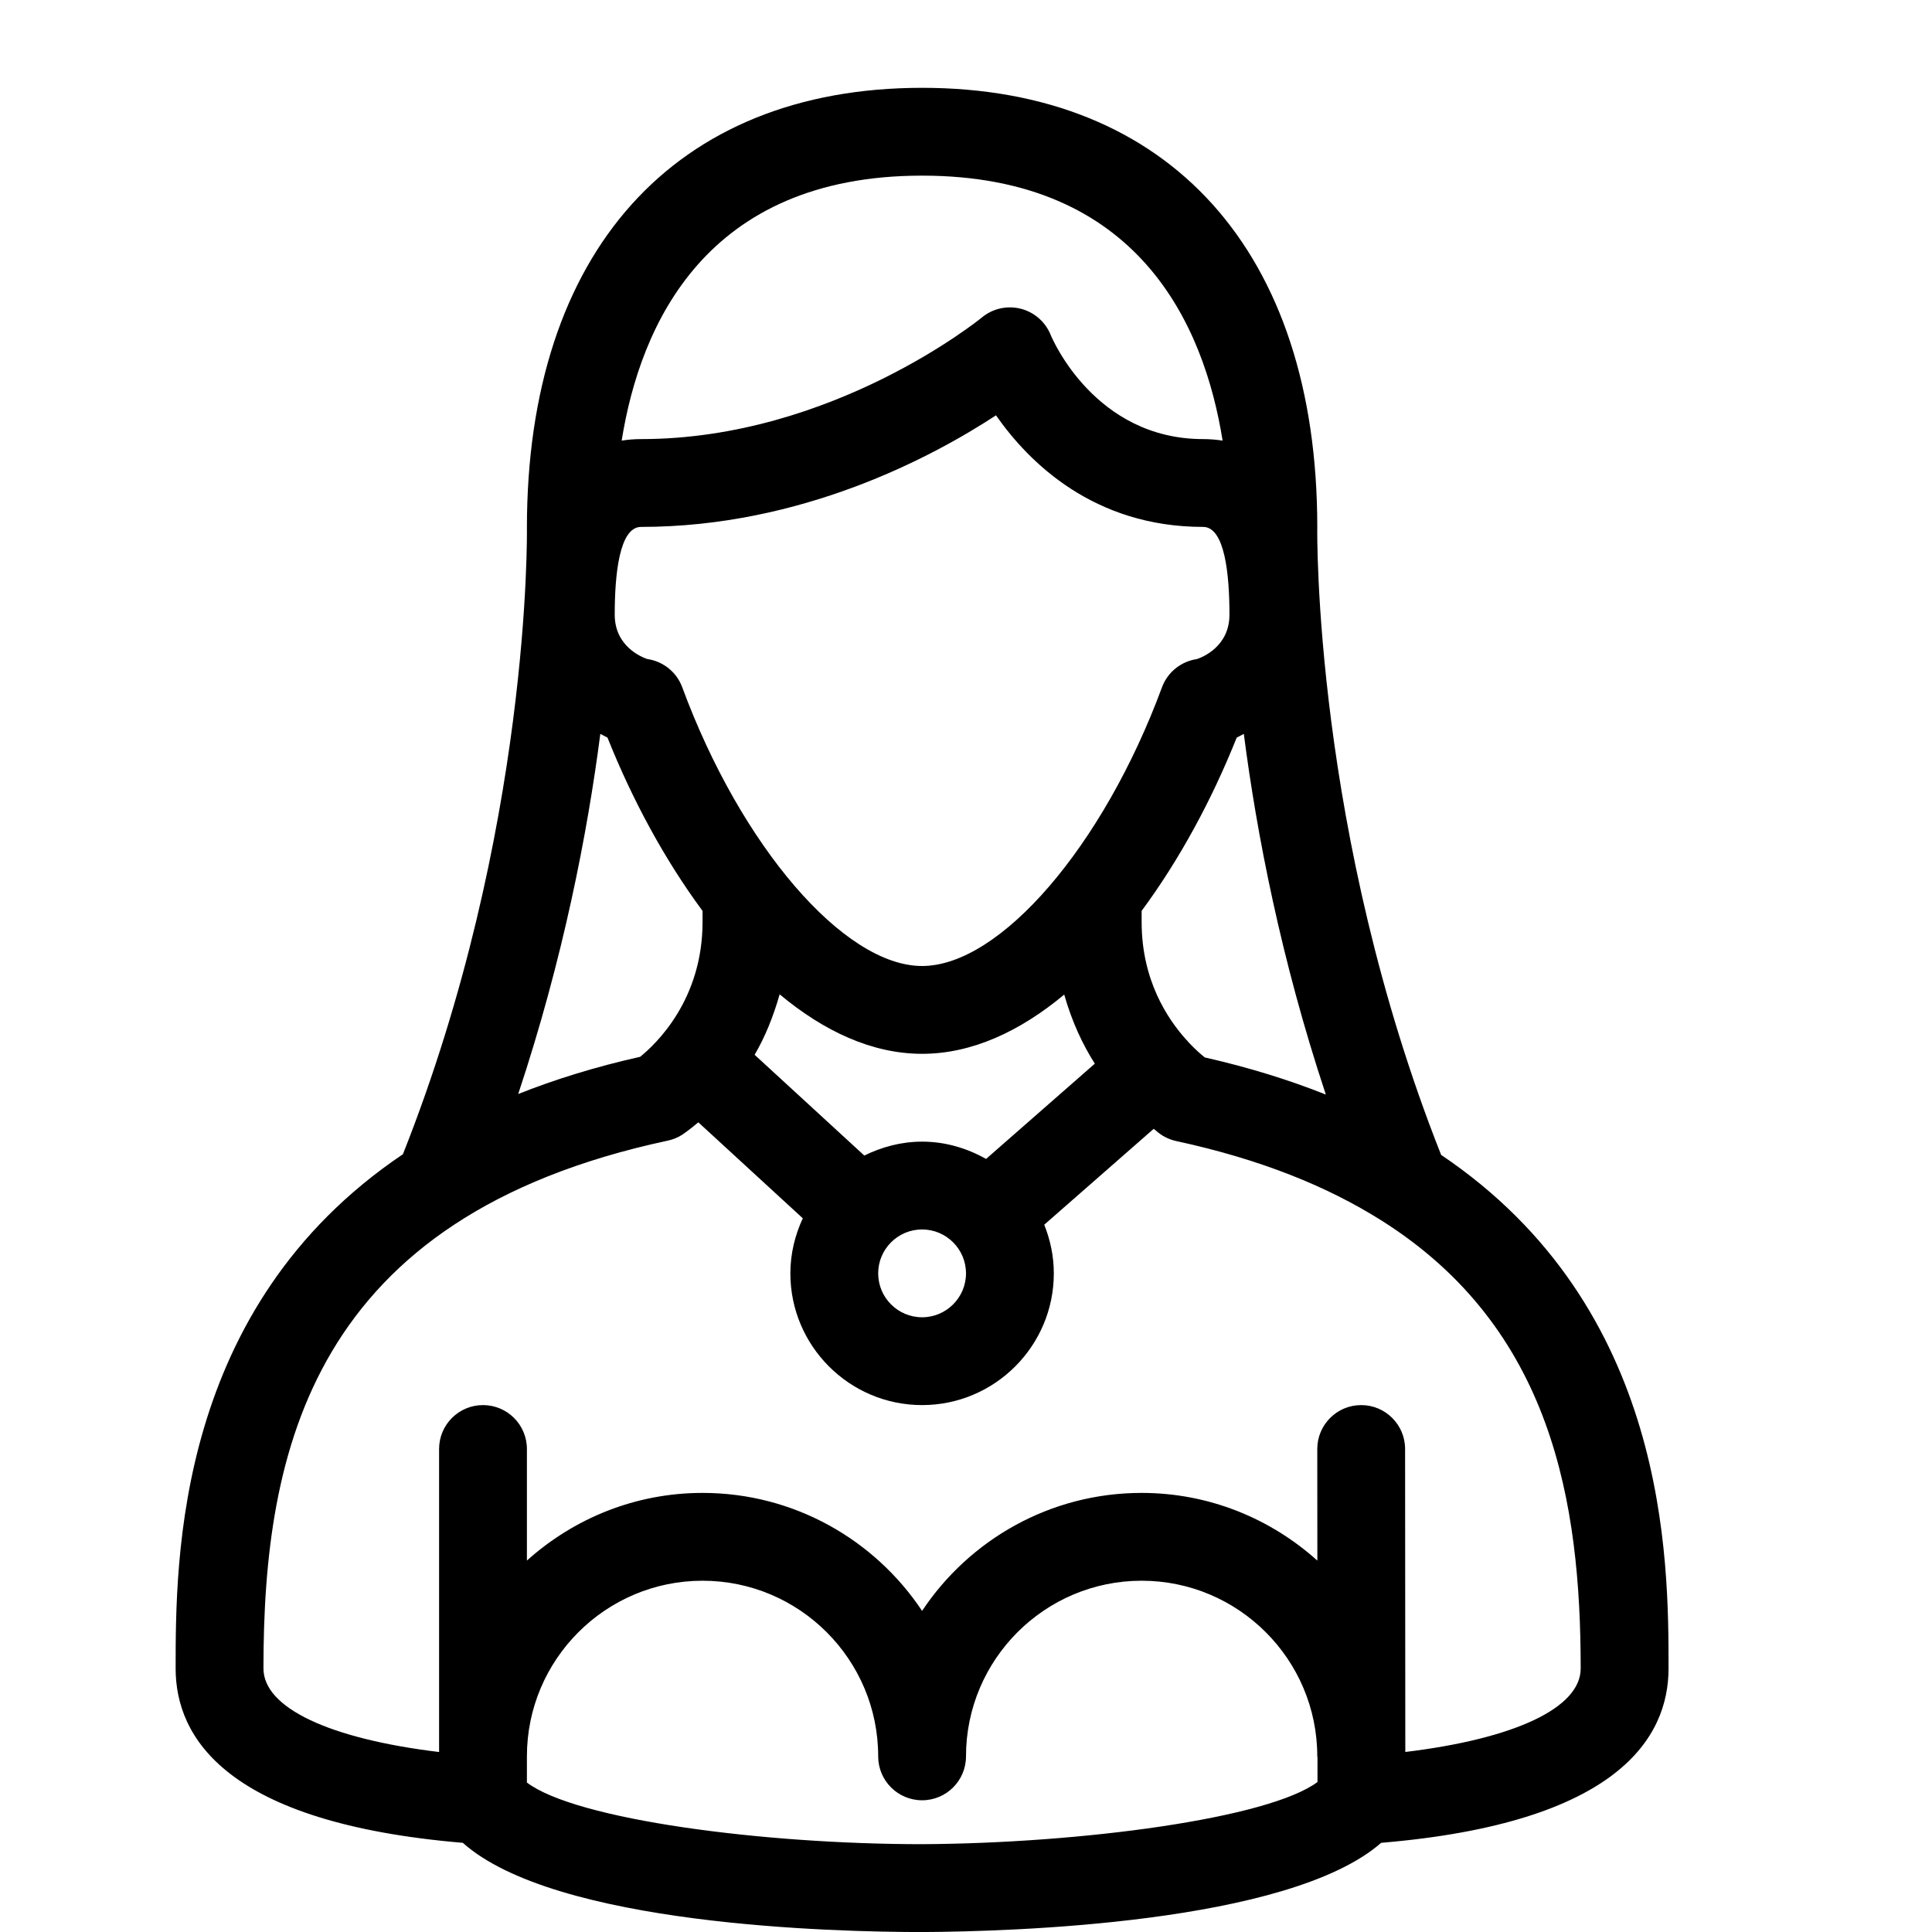 <?xml version="1.0" encoding="UTF-8" standalone="no"?>
<svg width="44px" height="44px" viewBox="0 0 44 44" version="1.1" xmlns="http://www.w3.org/2000/svg" xmlns:xlink="http://www.w3.org/1999/xlink">
    <!-- Generator: Sketch 3.7.2 (28276) - http://www.bohemiancoding.com/sketch -->
    <title>peo-evening-dress-female</title>
    <desc>Created with Sketch.</desc>
    <defs></defs>
    <g id="44px-Line" stroke="none" stroke-width="1" fill="none" fill-rule="evenodd">
        <g id="peo-evening-dress-female"></g>
        <path d="M32.821,26.302 C29.912,18.961 29.998,12.089 30,12 C30,5.738 26.636,2 21,2 C15.364,2 12,5.738 12,12.02 C12.001,12.089 12.095,18.924 9.176,26.287 C4.003,29.769 4,35.501 4,37.998 C4,39.569 5.147,41.514 10.54,41.969 C12.647,43.848 19.004,44.001 21.005,44.001 C22.999,43.991 29.349,43.811 31.455,41.969 C36.852,41.516 38,39.571 38,37.998 C38,35.506 37.996,29.787 32.821,26.302 L32.821,26.302 Z M21,28 C21.551,28 22,28.448 22,29 C22,29.552 21.551,30 21,30 C20.449,30 20,29.552 20,29 C20,28.448 20.449,28 21,28 L21,28 Z M22.457,26.394 C22.023,26.15 21.531,26 21,26 C20.526,26 20.083,26.121 19.684,26.317 L17.186,24.022 C17.416,23.631 17.608,23.166 17.756,22.645 C18.761,23.484 19.86,24 21,24 C22.137,24 23.234,23.486 24.237,22.651 C24.41,23.263 24.657,23.791 24.934,24.224 L22.457,26.394 L22.457,26.394 Z M14.6,12 C18.256,12 21.231,10.41 22.683,9.459 C23.43,10.529 24.909,12 27.4,12 C27.896,12 28,13.088 28,14 C28,14.725 27.382,14.969 27.259,15.01 C26.9,15.062 26.591,15.306 26.463,15.654 C25.126,19.271 22.778,22 21,22 C19.221,22 16.873,19.271 15.538,15.653 C15.41,15.305 15.101,15.061 14.742,15.009 C14.618,14.968 14,14.724 14,13.999 C14,13.088 14.104,12 14.6,12 L14.6,12 Z M27.054,23.722 C27.05,23.717 27.049,23.71 27.044,23.704 C27.04,23.699 27.034,23.698 27.03,23.694 C26.579,23.199 26,22.311 26,21 L26,20.744 C26.868,19.572 27.609,18.194 28.165,16.798 C28.218,16.774 28.273,16.742 28.327,16.713 C28.618,18.968 29.17,21.842 30.195,24.928 C29.367,24.598 28.452,24.312 27.438,24.082 C27.347,24.01 27.209,23.889 27.054,23.722 L27.054,23.722 Z M21,4 C25.931,4 27.424,7.405 27.844,10.035 C27.695,10.011 27.546,10 27.401,10 C24.939,10 23.967,7.721 23.929,7.629 C23.81,7.332 23.556,7.11 23.247,7.031 C22.937,6.953 22.608,7.026 22.362,7.23 C22.328,7.257 18.962,10 14.6,10 C14.455,10 14.307,10.011 14.158,10.035 C14.58,7.396 16.075,4 21,4 L21,4 Z M13.672,16.713 C13.727,16.742 13.782,16.774 13.835,16.798 C14.391,18.194 15.131,19.572 16,20.745 L16,21 C16,22.768 14.945,23.772 14.579,24.068 C13.557,24.297 12.636,24.584 11.802,24.915 C12.827,21.833 13.381,18.962 13.672,16.713 L13.672,16.713 Z M21,42 C17.379,42 13.116,41.443 12,40.596 L12,40 C12,37.794 13.794,36 16,36 C18.206,36 20,37.794 20,40 C20,40.553 20.448,41 21,41 C21.552,41 22,40.553 22,40 C22,37.794 23.794,36 26,36 C28.206,36 30,37.794 30,40 C30,40.009 30.005,40.017 30.005,40.025 L30.005,40.584 C28.889,41.416 24.621,41.981 21,42 L21,42 Z M32.005,39.9 L32,32.999 C32,32.447 31.552,32 31,32 L31,32 C30.447,32 30,32.448 30,33.001 L30.002,35.542 C28.939,34.587 27.538,34 26,34 C23.916,34 22.076,35.068 21,36.687 C19.924,35.069 18.084,34 16,34 C14.462,34 13.063,34.586 12,35.541 L12,33 C12,32.447 11.552,32 11,32 C10.448,32 10,32.447 10,33 L10,39.901 C7.507,39.6 6,38.898 6,37.997 C6,33.028 7.094,27.714 15.209,25.977 C15.328,25.952 15.441,25.905 15.543,25.839 C15.565,25.824 15.71,25.724 15.904,25.56 L18.283,27.746 C18.106,28.129 18,28.551 18,29 C18,30.654 19.346,32 21,32 C22.654,32 24,30.654 24,29 C24,28.608 23.919,28.235 23.782,27.892 L26.275,25.708 C26.29,25.719 26.312,25.738 26.325,25.748 C26.452,25.864 26.611,25.949 26.789,25.987 C28.711,26.402 30.228,27.021 31.441,27.783 C31.449,27.788 31.457,27.792 31.464,27.797 C35.354,30.252 35.999,34.223 35.999,37.998 C36,38.897 34.495,39.599 32.005,39.9 L32.005,39.9 Z" id="Shape" fill="#000000"></path>
    </g>
</svg>